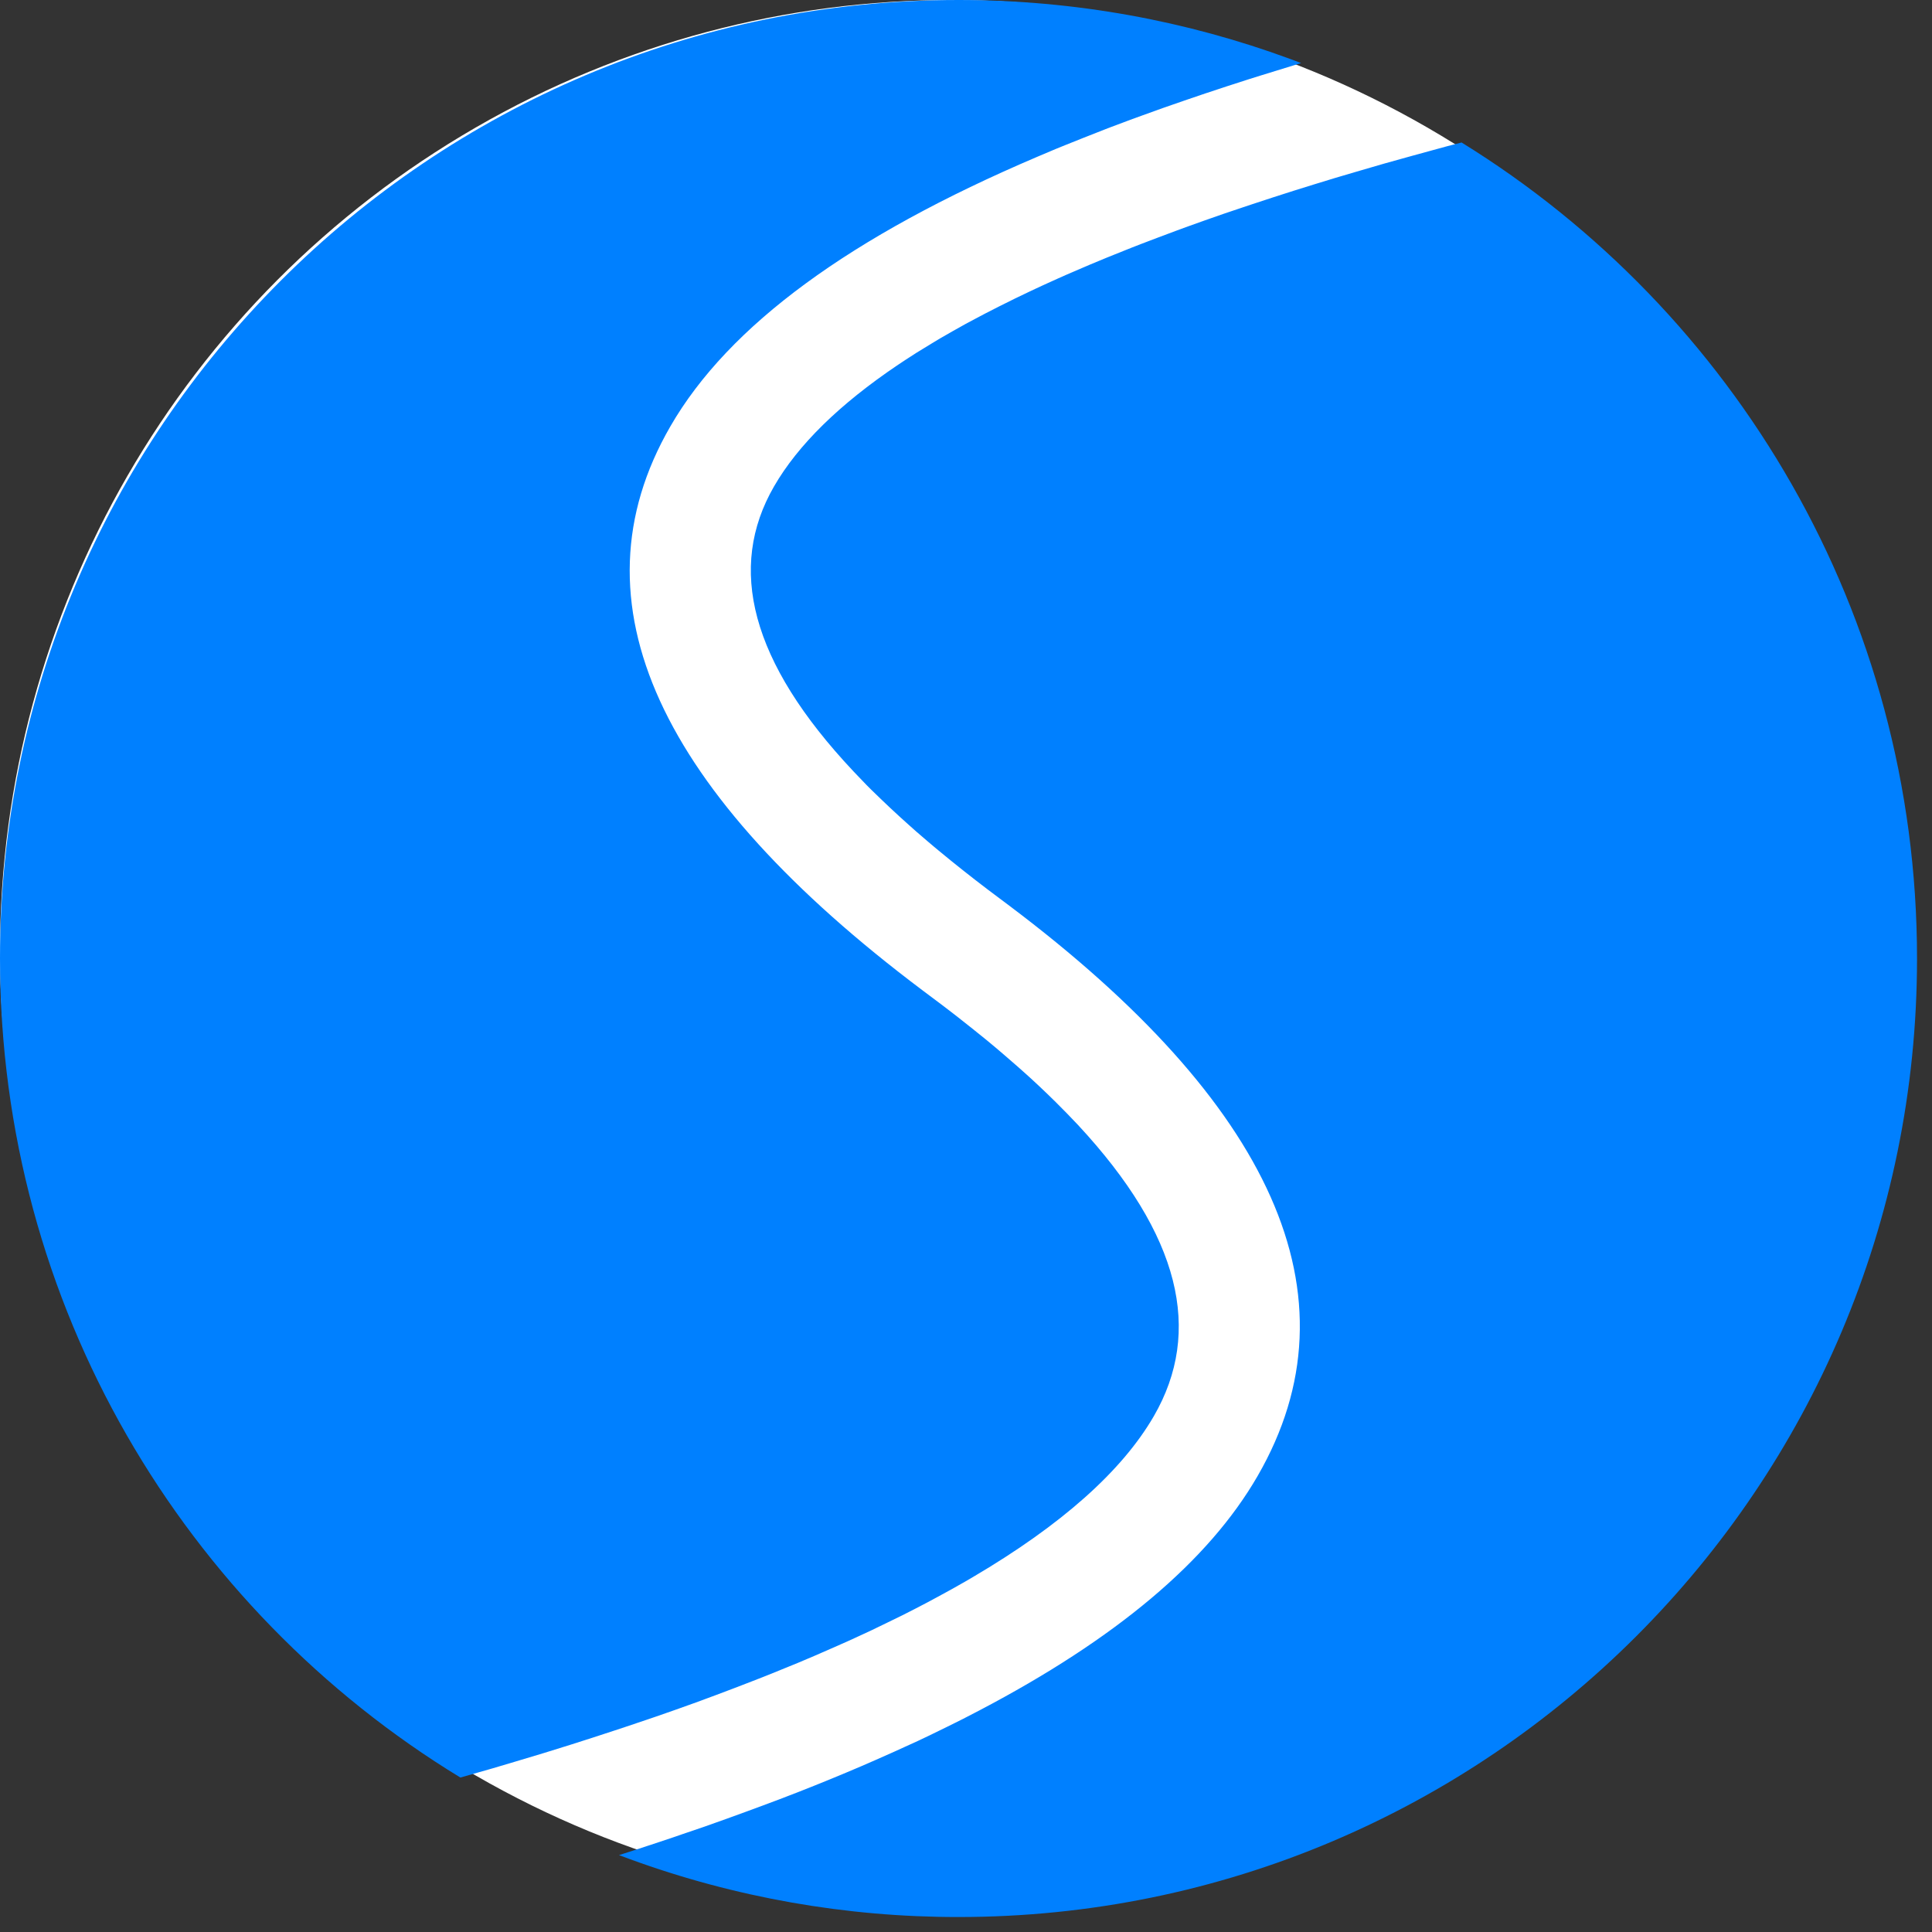 <svg width="20" height="20" viewBox="0 0 20 20" fill="none" xmlns="http://www.w3.org/2000/svg">
<rect x="0" y="0" width="20" height="20" fill="#333333" stroke="none"/>
<circle cx="9.85" cy="9.85" r="9.85" fill="white"/>
<path d="M15.13 1.475C17.959 3.222 19.845 6.352 19.845 9.922C19.845 15.402 15.402 19.845 9.922 19.845C8.762 19.846 7.611 19.644 6.521 19.246L6.408 19.204L6.592 19.145L6.829 19.067L6.946 19.028L7.062 18.988L7.291 18.91L7.516 18.83L7.736 18.75L7.952 18.67L8.059 18.63L8.269 18.549C8.491 18.462 8.705 18.374 8.913 18.285L9.067 18.218L9.256 18.134C9.339 18.097 9.421 18.059 9.502 18.022L9.622 17.965L9.798 17.879L9.885 17.836L9.971 17.793L10.139 17.706C11.55 16.966 12.51 16.161 13.019 15.279C14.098 13.41 13.155 11.413 10.45 9.377L10.23 9.212L10.097 9.11L9.967 9.008L9.841 8.907L9.719 8.807L9.659 8.757L9.6 8.707L9.486 8.609L9.403 8.535L9.322 8.462L9.217 8.365L9.116 8.269L9.018 8.174L8.971 8.127L8.925 8.079L8.835 7.985C7.766 6.849 7.527 5.876 8.013 5.035C8.26 4.607 8.688 4.186 9.297 3.776L9.371 3.727L9.487 3.652C9.54 3.619 9.594 3.586 9.649 3.553L9.732 3.503L9.861 3.429L9.993 3.355L10.096 3.3L10.2 3.245L10.343 3.172C10.454 3.116 10.566 3.061 10.679 3.008L10.795 2.954L10.954 2.882L11.035 2.846L11.2 2.775L11.284 2.739L11.455 2.668L11.542 2.633L11.719 2.562L11.809 2.527L11.993 2.457L12.18 2.387L12.275 2.352L12.468 2.283L12.665 2.214L12.867 2.146L12.969 2.112L13.176 2.044L13.388 1.976L13.603 1.909L13.822 1.842L14.046 1.776L14.331 1.693L14.622 1.612L14.98 1.514L15.13 1.475ZM9.922 0C11.129 0 12.285 0.216 13.355 0.61L13.469 0.653L13.397 0.675L13.043 0.784L12.928 0.82L12.699 0.894L12.475 0.968L12.255 1.043L12.039 1.118L11.828 1.194L11.723 1.232L11.467 1.328L11.218 1.426L11.023 1.504L10.927 1.543L10.738 1.623C8.808 2.445 7.543 3.367 6.939 4.415C5.883 6.243 6.84 8.214 9.546 10.249L9.766 10.414L9.9 10.517L10.029 10.619L10.093 10.67L10.217 10.77L10.307 10.845L10.395 10.92L10.509 11.019L10.565 11.068L10.674 11.166C10.733 11.22 10.79 11.274 10.846 11.328L10.928 11.408L11.046 11.527L11.159 11.645C12.223 12.79 12.451 13.783 11.945 14.659C11.617 15.226 10.992 15.784 10.071 16.326L9.987 16.375L9.849 16.453L9.708 16.53C9.627 16.574 9.546 16.617 9.464 16.659L9.338 16.723L9.182 16.799L9.023 16.876L8.859 16.952L8.776 16.99L8.606 17.065L8.432 17.141L8.255 17.216L8.164 17.253L7.98 17.328L7.887 17.365L7.792 17.402L7.6 17.476L7.404 17.55L7.204 17.624L7 17.697L6.791 17.77L6.685 17.806L6.471 17.878L6.362 17.914L6.142 17.986L5.917 18.058L5.631 18.147L5.338 18.235L5.099 18.306L4.766 18.401C1.908 16.66 0 13.514 0 9.922C0 4.442 4.442 0 9.922 0Z" fill="#0080FF"/>
</svg>
